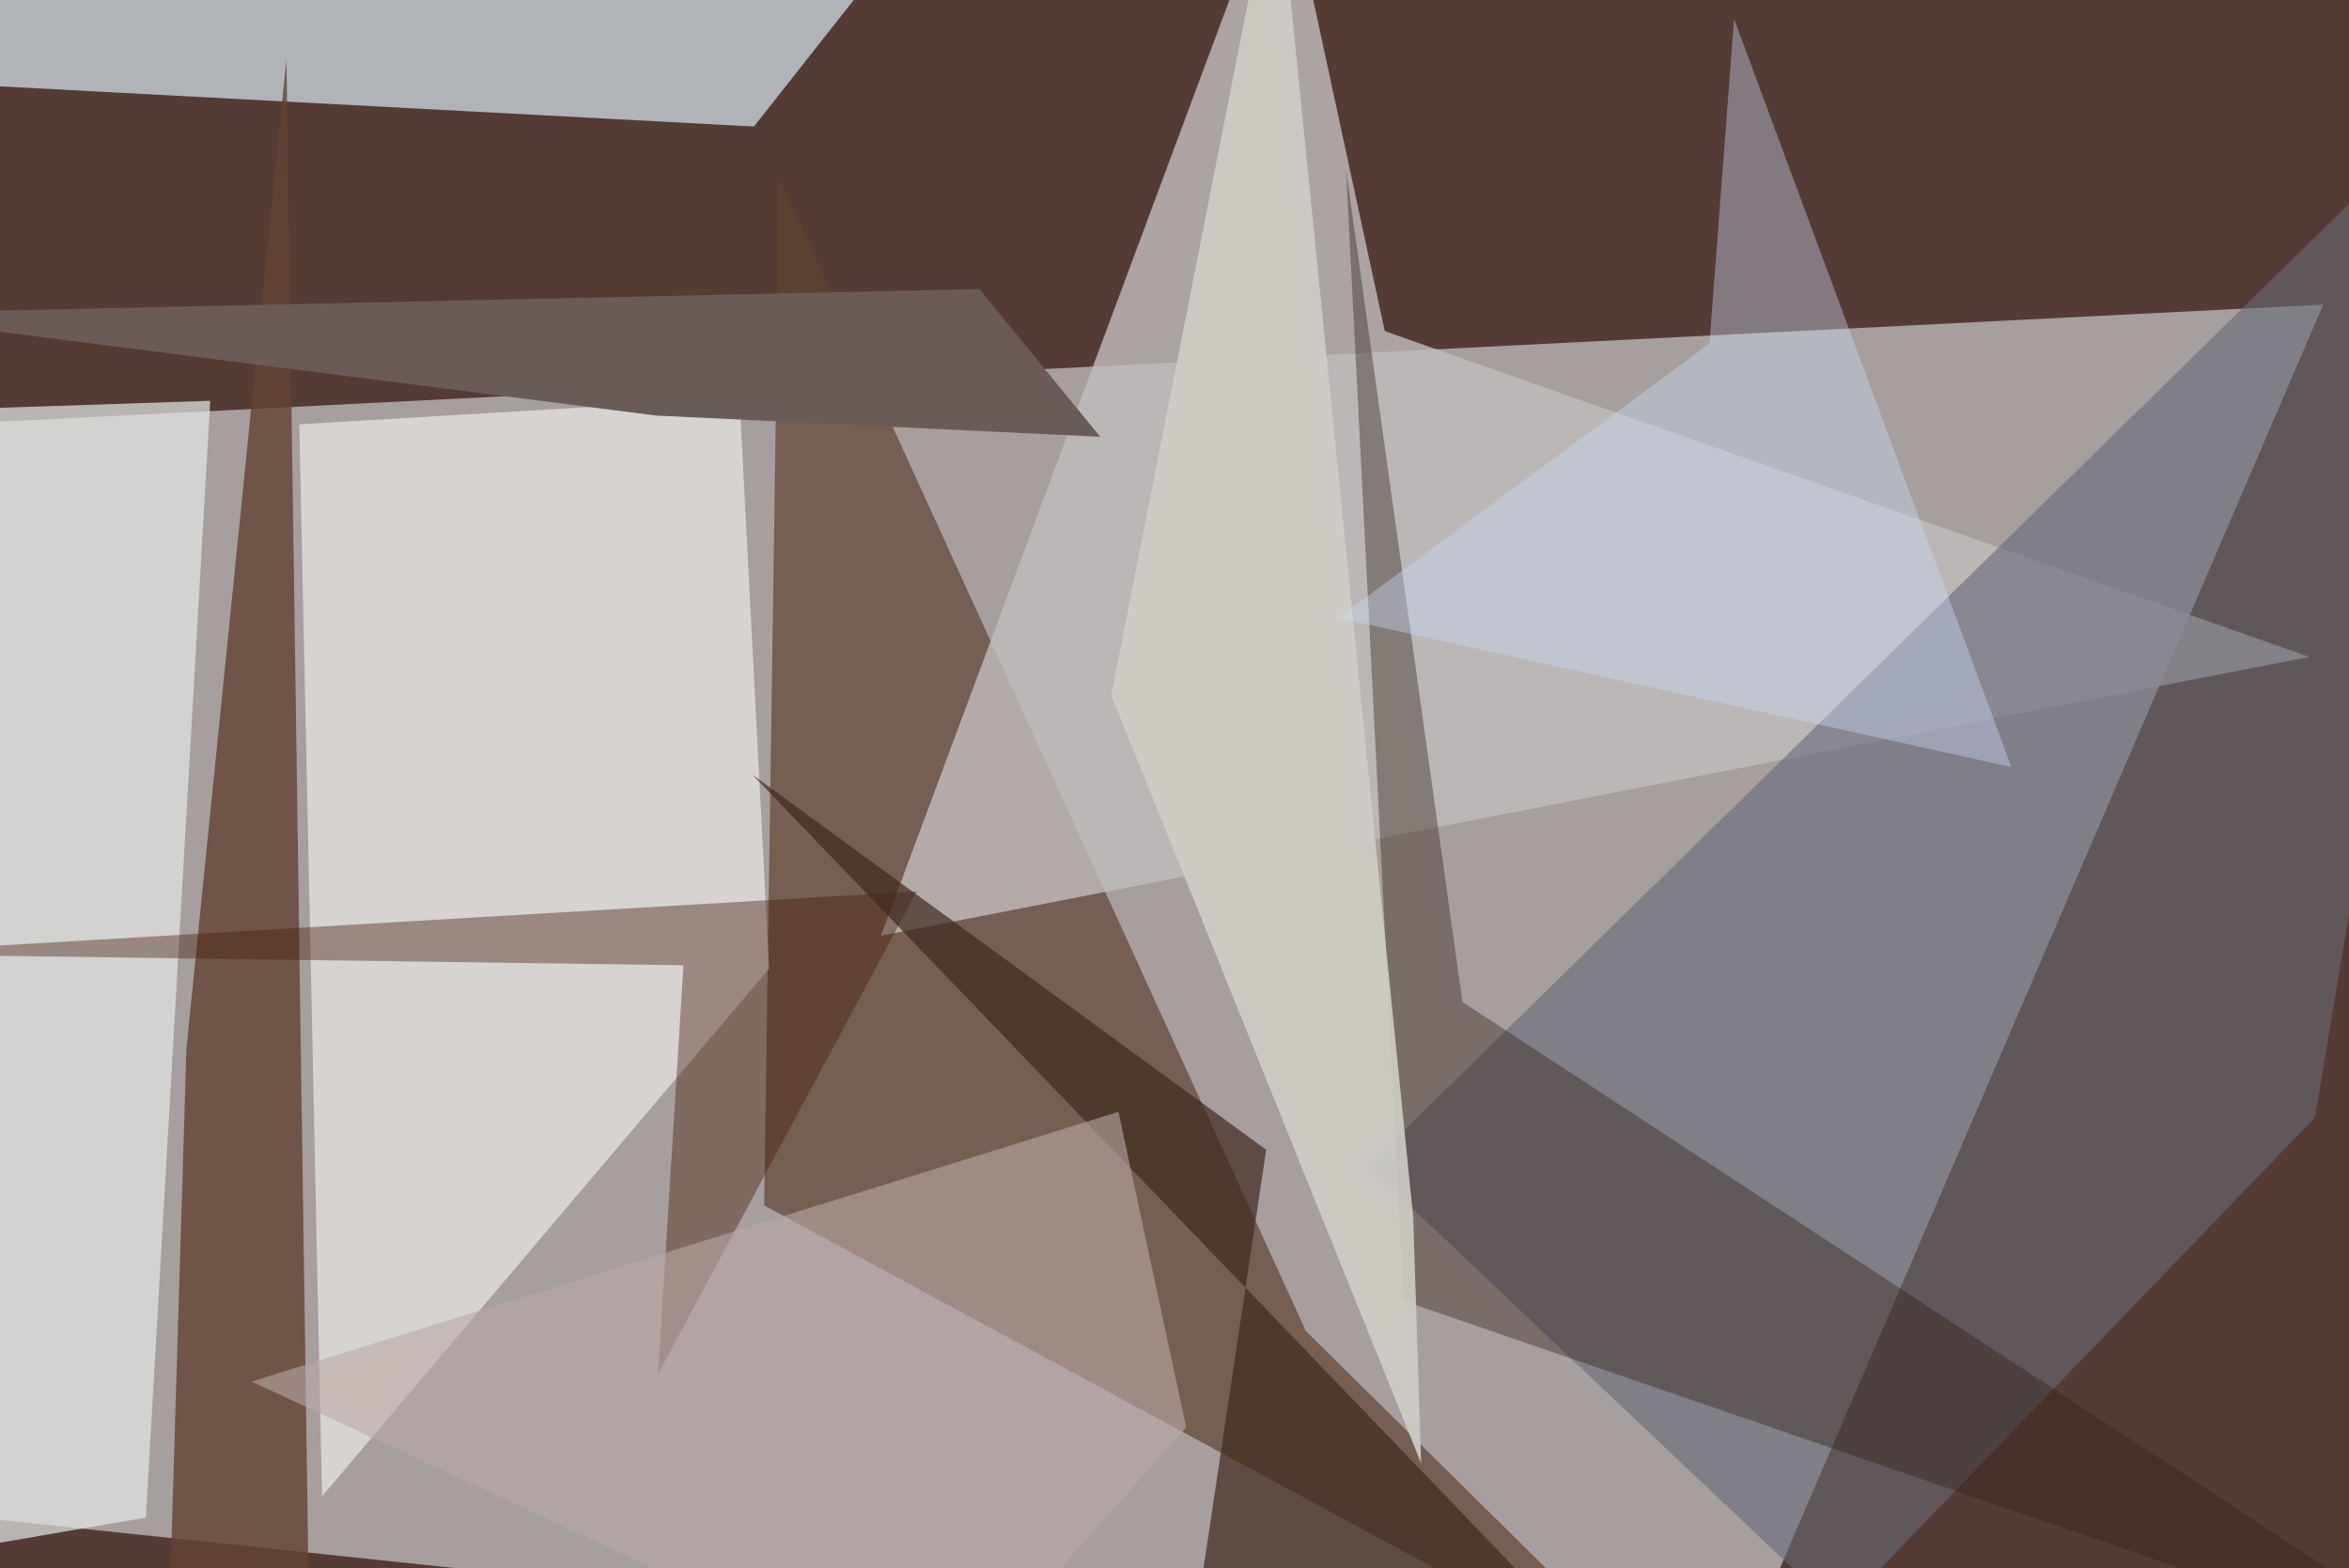 <svg xmlns="http://www.w3.org/2000/svg" viewBox="0 0 620 414"><defs/><filter id="prefix__a"><feGaussianBlur stdDeviation="30"/></filter><rect width="100%" height="100%" fill="#543b33"/><g filter="url(#prefix__a)"><path fill="#c9cacb" fill-opacity=".7" d="M-21.6 112.4l634.8-32-158.6 368.9-467.2-49.4z"/><path fill="#604433" fill-opacity=".7" d="M201.7 318.2l242 131-99-97.8-139-304.2z"/><path fill="#c0bebd" fill-opacity=".8" d="M365.5 87.4l-27-125-106 284.6 377-73.6z"/><path fill="#d8e6f1" fill-opacity=".7" d="M199 33.4l56-71H33.2l-70.7 58.4z"/><path fill="#f6f7f1" fill-opacity=".6" d="M85 395l118-139.3-7.8-150.6L79 112z"/><path fill="#676976" fill-opacity=".6" d="M657.5 17L611 295 485.3 425.5 361 307.8z"/><path fill="#634334" fill-opacity=".8" d="M75.6 15.7l6.3 433.6-37.1-27.4 4.4-145z"/><path fill="#e5e8e6" fill-opacity=".7" d="M-37.5 413.7l76-13.1 17-294.8-90.4 3z"/><path fill="#451905" fill-opacity=".4" d="M180.4 254.8l-218-3L242 235.3l-68.3 127.4z"/><path fill="#6b5b56" d="M-37.5 82.8l296-6.5 31.9 39-117.2-5.6z"/><path fill="#402a1f" fill-opacity=".7" d="M315.6 427.7l18.6-124.2-135.6-99 211.7 220.3z"/><path fill="#342218" fill-opacity=".4" d="M657.5 442.2L386 264.5 355.3 45l15.2 298.4z"/><path fill="#d0cdc6" fill-opacity=".9" d="M375.1 386.3l-2.1-65-36.1-358.8-43.6 221z"/><path fill="#cbdbf5" fill-opacity=".4" d="M530.9 202.5L457.7 5l-6.5 85.7-98 72.4z"/><path fill="#b9a9a5" fill-opacity=".6" d="M313.1 376.8l-64.6 72.5-182.1-84.6 228.8-71.2z"/></g></svg>